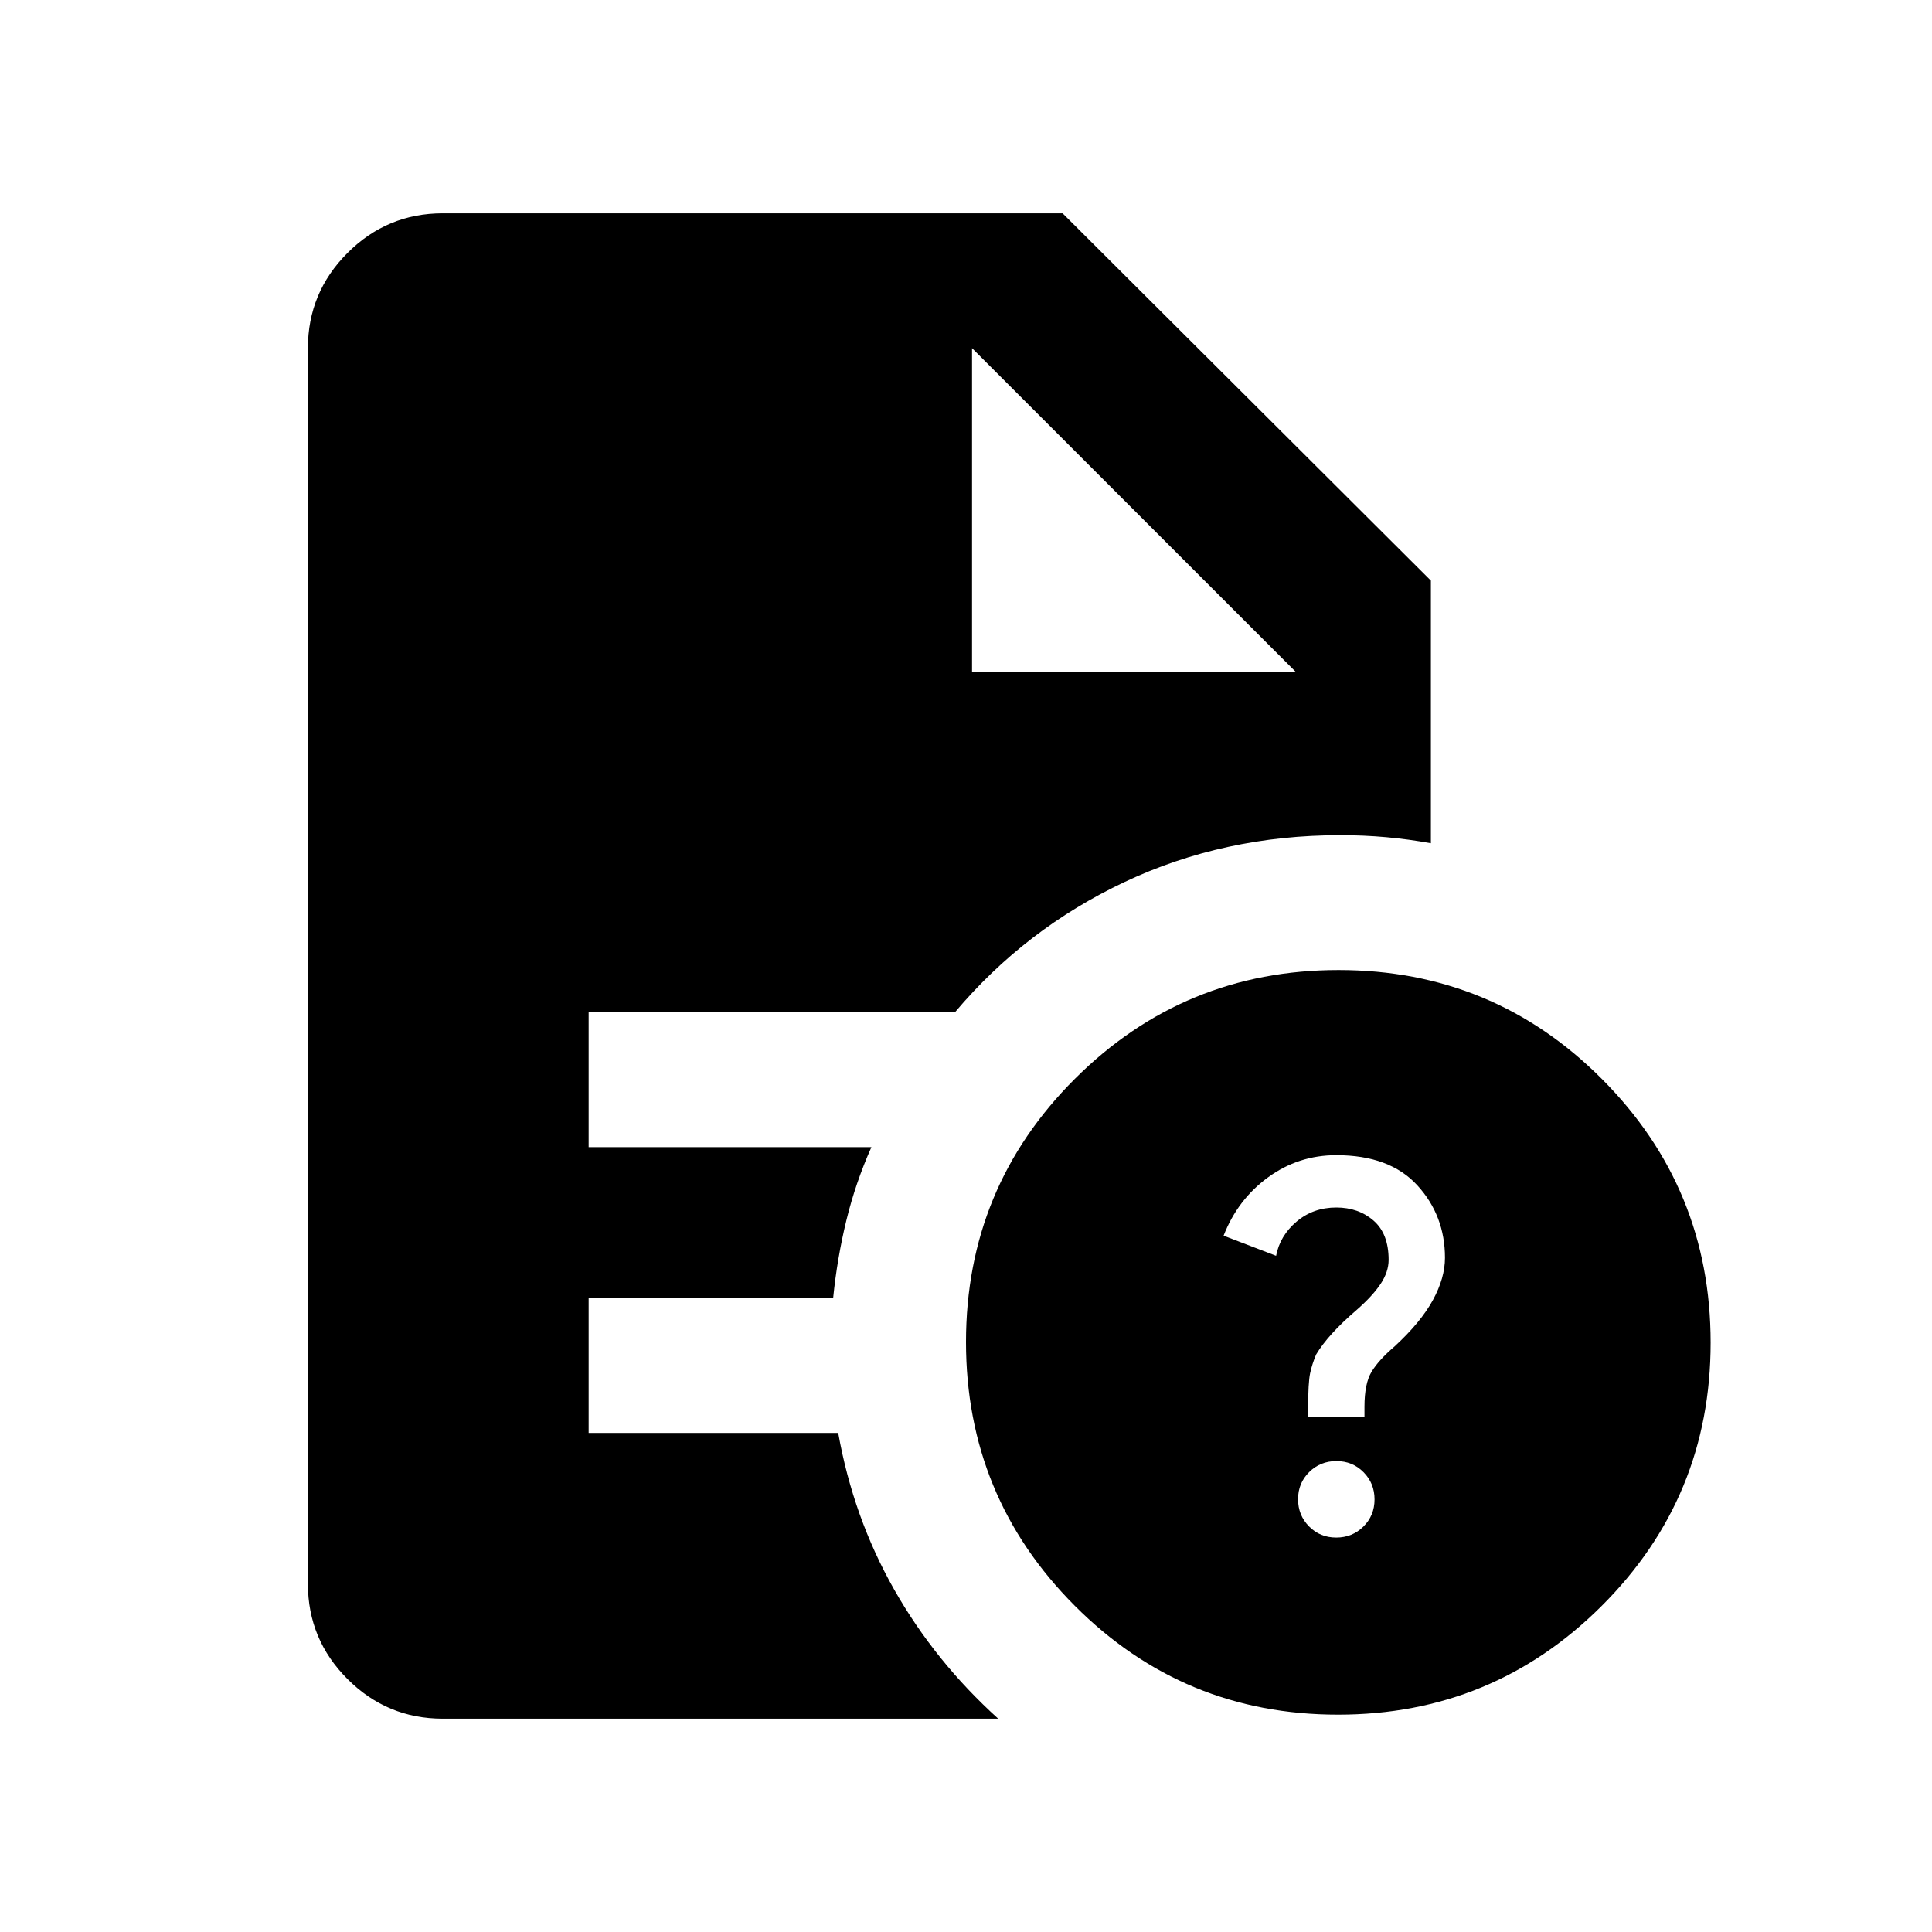 <svg xmlns="http://www.w3.org/2000/svg" height="20" viewBox="0 -960 960 960" width="20"><path d="M664.84-108Q588-108 534-162.16t-54-131Q480-370 534.16-424t131-54Q742-478 796-423.84t54 131Q850-216 795.84-162t-131 54Zm-.89-88q8.01 0 13.53-5.47 5.52-5.46 5.52-13.48 0-8.01-5.47-13.53-5.46-5.52-13.48-5.52-8.01 0-13.53 5.47-5.52 5.46-5.52 13.48 0 8.01 5.47 13.53 5.46 5.52 13.48 5.52ZM650-256h28v-5q0-11.5 3.5-17.33Q685-284.16 693-291q13-12 19-23t6-21q0-21-13.72-36T664-386q-18.78 0-33.89 11T608-346l26.09 10q1.91-10 10.18-17 8.28-7 19.73-7 11 0 18.5 6.5T690-334q0 6-4 12t-12 13q-7 6-12 11.5t-8 10.5q-2 4.67-3 9.33-1 4.67-1 17.67v4ZM483-626h161L483-787l161 161-161-161v161ZM220-106q-27.64 0-47.32-19.68T153-173v-614q0-27.64 19.68-47.32T220-854h308l183 182.5V-541q-11.08-2-22.17-3-11.08-1-22.83-1-57.85 0-107.18 23.25Q509.5-498.5 474.5-457h-182v67H433q-7.86 17.64-12.43 36.35-4.57 18.72-6.58 38.65H292.5v67h124q7.5 42 27.78 77.78T496-106H220Z"/></svg>